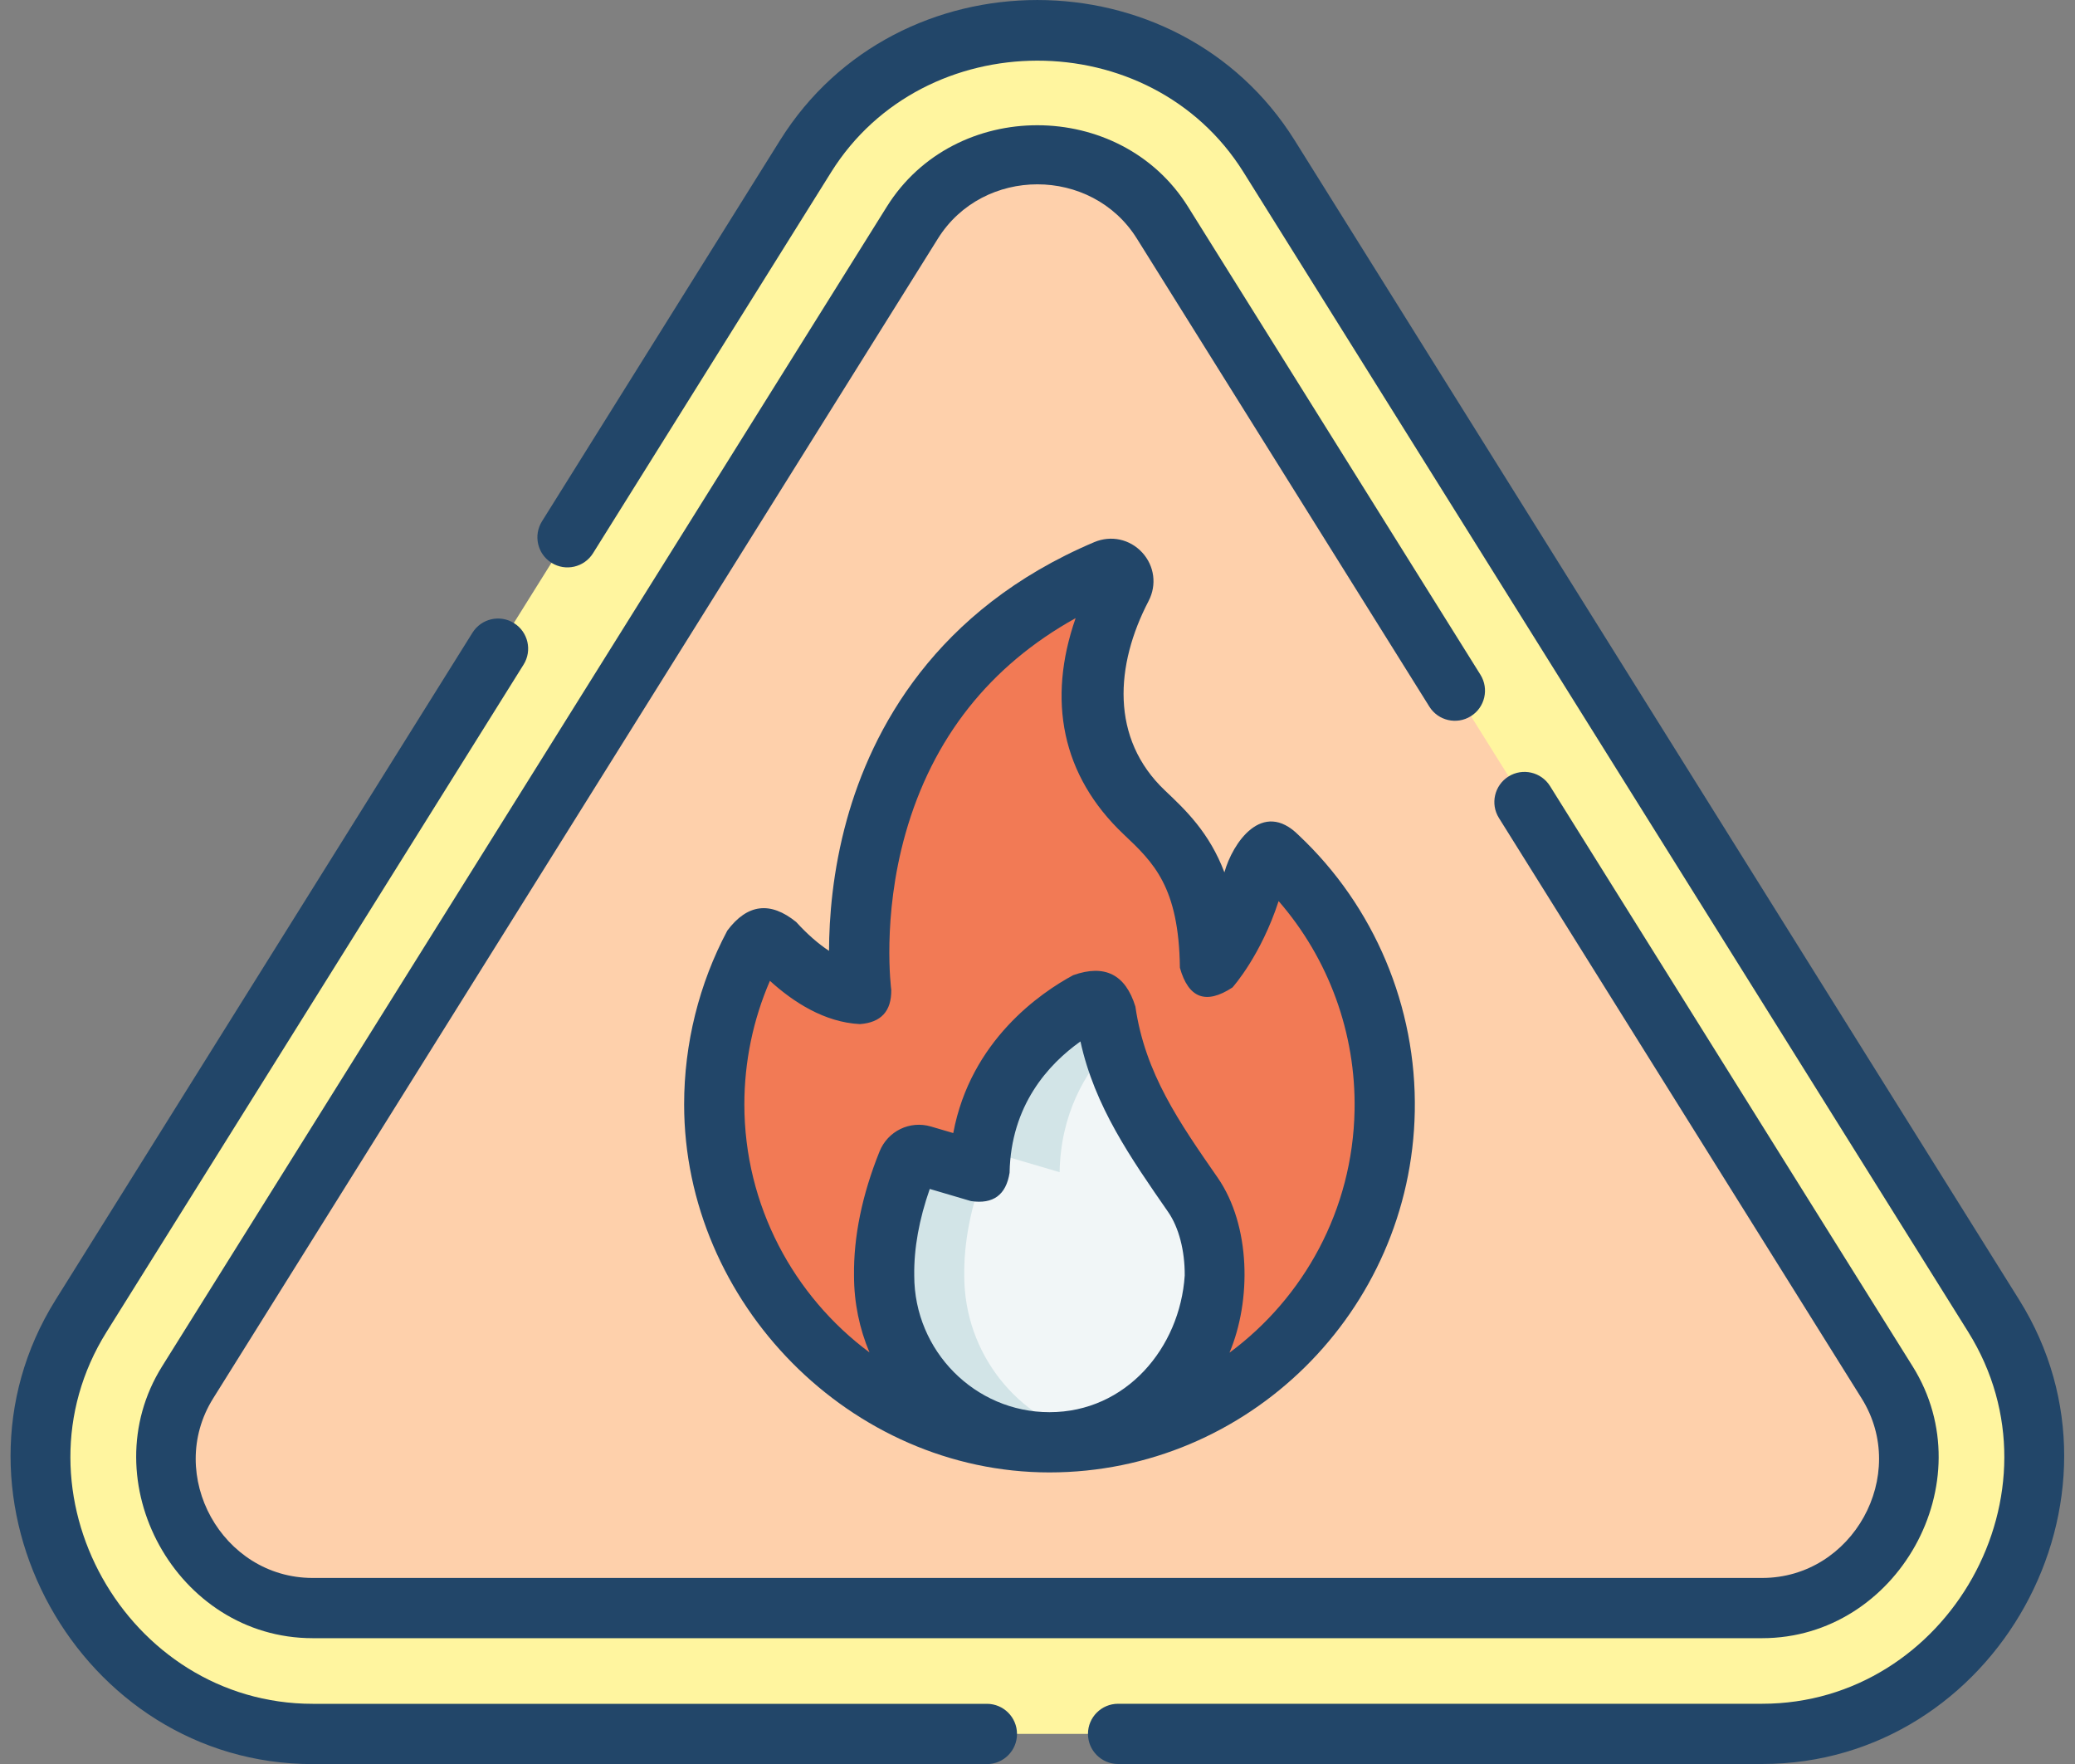 <svg width="40" height="34" viewBox="0 0 40 34" fill="none" xmlns="http://www.w3.org/2000/svg">
<rect x="0" y="0" width="40" height="34" fill="#808080" stroke="none"/>
<g id="Group">
<path id="Vector" d="M6.023 33.42C4.11 33.42 2.345 32.38 1.418 30.707C0.49 29.033 0.544 26.986 1.558 25.363L15.529 3.01C16.497 1.46 18.166 0.535 19.994 0.535C21.822 0.535 23.491 1.46 24.459 3.01L38.43 25.363C39.444 26.986 39.498 29.033 38.571 30.707C37.643 32.38 35.878 33.42 33.965 33.42H6.023Z" fill="#FFF59F"/>
<path id="Vector_2" d="M6.03 30.996C4.997 30.996 4.044 30.435 3.544 29.531C3.043 28.628 3.072 27.522 3.619 26.646L17.59 4.293C18.113 3.457 19.014 2.957 20.001 2.957C20.988 2.957 21.889 3.457 22.412 4.293L36.383 26.646C36.93 27.522 36.959 28.628 36.458 29.531C35.958 30.435 35.005 30.996 33.972 30.996H6.03Z" fill="#FED0AB"/>
<path id="Vector_3" d="M24.635 16.522C25.927 17.736 26.726 19.479 26.691 21.409C26.625 24.985 23.679 27.852 20.131 27.799C16.606 27.747 13.766 24.852 13.766 21.287C13.766 20.174 14.043 19.126 14.531 18.21C14.608 18.065 14.806 18.041 14.916 18.162C15.239 18.517 15.89 19.123 16.604 19.16C16.604 19.16 15.774 13.332 21.319 10.985C21.526 10.897 21.728 11.117 21.624 11.317C21.248 12.037 20.757 13.312 21.188 14.494C21.709 15.928 23.288 15.79 23.323 18.646C23.323 18.646 23.969 17.925 24.238 16.648C24.277 16.465 24.499 16.395 24.635 16.522Z" fill="#F27A55"/>
<path id="Vector_4" d="M23.415 24.587C23.415 25.474 23.058 26.277 22.481 26.858C21.904 27.439 21.107 27.799 20.227 27.799C18.467 27.799 17.04 26.361 17.039 24.587C17.039 24.587 17.039 24.587 17.039 24.586C17.032 23.967 17.154 23.243 17.489 22.41C17.536 22.296 17.66 22.234 17.778 22.269L18.878 22.593C18.915 20.63 20.322 19.65 20.96 19.306C21.106 19.227 21.284 19.319 21.308 19.484C21.413 20.204 21.625 20.898 22.011 21.534C22.334 22.065 22.639 22.52 22.993 23.03C23.299 23.472 23.418 24.056 23.415 24.587Z" fill="#F1F6F7"/>
<path id="Vector_5" d="M18.588 24.587C18.588 24.587 18.588 24.587 18.588 24.586C18.58 23.967 18.703 23.243 19.038 22.41C19.084 22.296 19.208 22.234 19.326 22.269L20.426 22.593C20.447 21.471 20.916 20.67 21.433 20.125C21.381 19.914 21.34 19.7 21.308 19.484C21.285 19.319 21.106 19.227 20.96 19.306C20.322 19.65 18.915 20.63 18.878 22.593L17.778 22.269C17.66 22.234 17.536 22.296 17.489 22.41C17.154 23.243 17.032 23.967 17.039 24.586V24.587C17.04 26.361 18.467 27.799 20.227 27.799C20.494 27.799 20.753 27.765 21.001 27.703C19.615 27.355 18.588 26.092 18.588 24.587Z" fill="#D2E4E7"/>
<g id="Group_2">
<path id="Vector_6" d="M19.024 32.84H6.027C2.443 32.84 0.125 28.759 2.054 25.672L10.093 12.81C10.263 12.538 10.18 12.18 9.908 12.01C9.636 11.84 9.278 11.923 9.108 12.195L1.07 25.056C-1.318 28.878 1.521 34.002 6.027 34.002H19.024C19.345 34.002 19.605 33.742 19.605 33.421C19.605 33.1 19.345 32.84 19.024 32.84Z" fill="#224669"/>
<path id="Vector_7" d="M38.925 25.055L24.955 2.701C22.702 -0.9 17.291 -0.9 15.039 2.701L10.448 10.048C10.278 10.32 10.36 10.678 10.632 10.848C10.904 11.018 11.262 10.935 11.432 10.663L16.023 3.317C17.809 0.462 22.174 0.444 23.97 3.317L37.94 25.67C39.87 28.758 37.552 32.839 33.968 32.839H21.554C21.233 32.839 20.973 33.099 20.973 33.419C20.973 33.74 21.233 34 21.554 34H33.968C38.474 34 41.313 28.876 38.925 25.055Z" fill="#224669"/>
<path id="Vector_8" d="M28.354 13.804C28.626 13.634 28.708 13.276 28.538 13.004L22.901 3.984C21.598 1.897 18.406 1.884 17.095 3.984L3.124 26.337C1.742 28.548 3.399 31.575 6.027 31.575H33.969C36.576 31.575 38.264 28.566 36.871 26.337L29.88 15.151C29.71 14.879 29.352 14.796 29.08 14.966C28.808 15.136 28.725 15.495 28.895 15.766L35.887 26.953C36.812 28.433 35.714 30.414 33.969 30.414H6.027C4.281 30.414 3.183 28.433 4.109 26.953L18.08 4.599C18.951 3.204 21.045 3.204 21.916 4.599L27.554 13.62C27.724 13.892 28.082 13.974 28.354 13.804Z" fill="#224669"/>
<path id="Vector_9" d="M22.017 10.648C21.779 10.391 21.418 10.313 21.095 10.449C18.018 11.752 16.803 14.076 16.325 15.797C16.049 16.791 15.983 17.695 15.981 18.327C15.774 18.191 15.559 18.003 15.348 17.771C14.849 17.367 14.406 17.422 14.021 17.936C13.476 18.959 13.188 20.117 13.188 21.286C13.188 25.113 16.396 28.38 20.231 28.38C24.054 28.379 27.203 25.279 27.273 21.419C27.31 19.409 26.494 17.469 25.035 16.098C24.332 15.395 23.759 16.253 23.603 16.814C23.31 16.043 22.854 15.612 22.459 15.238C21.398 14.235 21.5 12.813 22.141 11.585C22.303 11.274 22.255 10.906 22.017 10.648ZM22.838 24.585C22.746 25.981 21.705 27.219 20.231 27.219C18.794 27.219 17.624 26.038 17.624 24.588C17.624 24.586 17.624 24.582 17.624 24.58C17.617 24.06 17.718 23.502 17.923 22.916L18.717 23.15C19.146 23.214 19.394 23.032 19.462 22.604C19.486 21.304 20.209 20.513 20.828 20.073C21.1 21.322 21.798 22.321 22.519 23.361C22.724 23.658 22.841 24.104 22.838 24.585ZM21.662 16.082C22.233 16.622 22.726 17.088 22.745 18.653C22.91 19.241 23.247 19.368 23.758 19.033C23.784 19.004 24.308 18.41 24.648 17.368C25.611 18.474 26.14 19.913 26.112 21.398C26.078 23.318 25.133 25.013 23.701 26.072C24.123 25.074 24.115 23.627 23.474 22.7C22.737 21.637 22.074 20.692 21.887 19.401C21.697 18.782 21.297 18.58 20.688 18.796C20.066 19.131 18.71 20.053 18.376 21.839L17.946 21.713C17.54 21.593 17.113 21.8 16.955 22.194C16.619 23.028 16.453 23.836 16.463 24.588C16.463 25.113 16.569 25.612 16.761 26.067C15.301 24.982 14.349 23.237 14.349 21.286C14.349 20.465 14.518 19.651 14.842 18.905C15.296 19.318 15.896 19.704 16.576 19.739C16.985 19.709 17.186 19.489 17.181 19.079C17.179 19.065 16.997 17.686 17.455 16.067C17.976 14.229 19.078 12.835 20.735 11.914C20.185 13.489 20.462 14.948 21.662 16.082Z" fill="#224669"/>
</g>
</g>
</svg>
